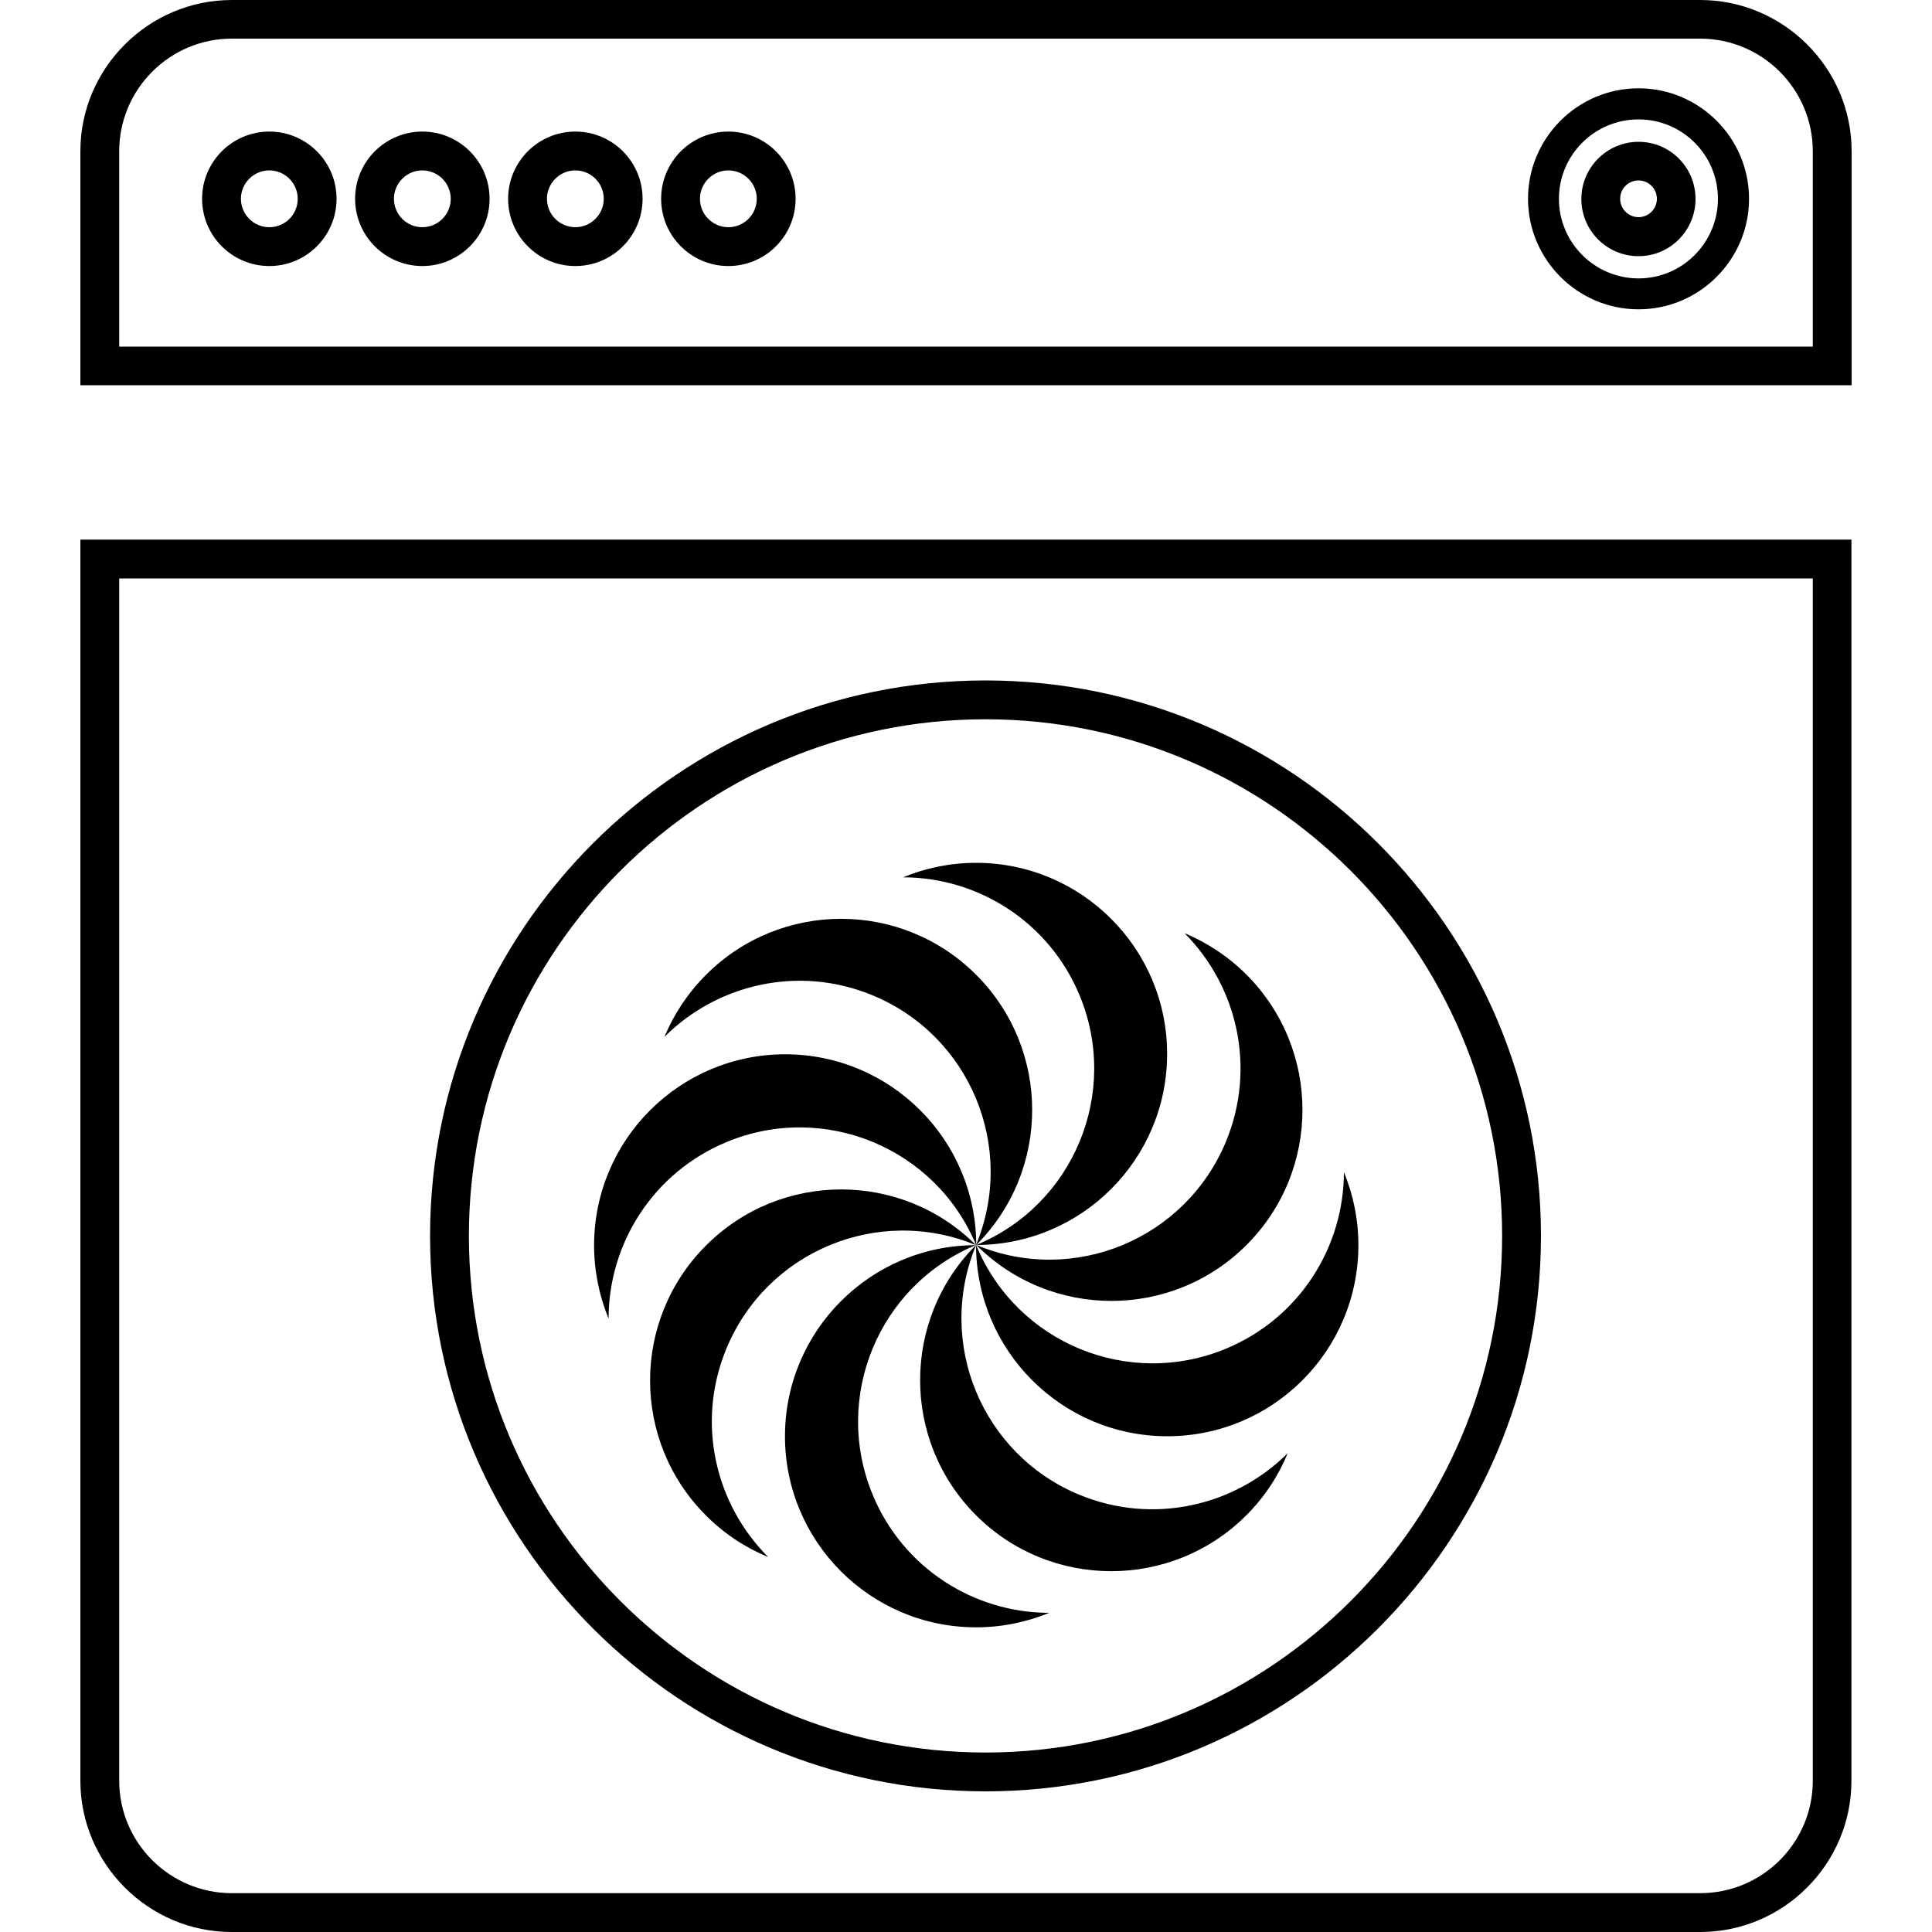 <?xml version="1.0" encoding="utf-8"?>
<!-- Generator: Adobe Illustrator 18.1.1, SVG Export Plug-In . SVG Version: 6.00 Build 0)  -->
<svg version="1.0" id="Layer_1" xmlns="http://www.w3.org/2000/svg" xmlns:xlink="http://www.w3.org/1999/xlink" x="0px" y="0px"
	 viewBox="0 0 1000 1000" enable-background="new 0 0 1000 1000" xml:space="preserve">
<g>
	<path d="M880,0H120C76.9,0,41.6,35.2,41.6,78.3v121.1h916.8V78.3C958.4,35.2,923.1,0,880,0 M938.3,179.4H61.7V78.3
		c0-32.1,26.1-58.3,58.3-58.3H880c32.1,0,58.3,26.1,58.3,58.3V179.4z"/>
	<path d="M41.6,921.7c0,43.1,35.3,78.3,78.3,78.3H880c43.1,0,78.3-35.2,78.3-78.3V279.3H41.6V921.7z M61.7,299.4h876.6v622.3
		c0,32.1-26.1,58.2-58.3,58.2H120c-32.1,0-58.3-26.1-58.3-58.2V299.4z"/>
	<path d="M510.1,352.2c-158.5,0-287.5,129-287.5,287.5c0,158.5,129,287.5,287.5,287.5c158.5,0,287.5-129,287.5-287.5
		C797.6,481.1,668.6,352.2,510.1,352.2z M510.1,907.1c-147.5,0-267.4-120-267.4-267.4c0-147.5,120-267.4,267.4-267.4
		c147.5,0,267.4,119.9,267.4,267.4C777.5,787.1,657.6,907.1,510.1,907.1z"/>
	<g>
		<path d="M848.1,45.7c-31.5,0-57.2,25.7-57.2,57.2c0,31.5,25.7,57.2,57.2,57.2c31.5,0,57.2-25.7,57.2-57.2
			C905.3,71.4,879.6,45.7,848.1,45.7z M848.1,144.1c-22.7,0-41.2-18.5-41.2-41.2c0-22.7,18.5-41.1,41.2-41.1
			c22.7,0,41.1,18.4,41.1,41.1C889.2,125.6,870.8,144.1,848.1,144.1z"/>
		<path d="M848.1,73.4c-16.3,0-29.6,13.3-29.6,29.6c0,16.3,13.2,29.6,29.6,29.6c16.3,0,29.5-13.3,29.5-29.6
			C877.6,86.6,864.4,73.4,848.1,73.4z M848.1,112.4c-5.3,0-9.5-4.3-9.5-9.5c0-5.3,4.2-9.5,9.5-9.5c5.2,0,9.5,4.2,9.5,9.5
			C857.6,108.2,853.3,112.4,848.1,112.4z"/>
	</g>
	<path d="M139.4,68.1c-19.2,0-34.8,15.6-34.8,34.8s15.6,34.8,34.8,34.8c19.2,0,34.8-15.6,34.8-34.8S158.6,68.1,139.4,68.1
		 M139.4,117.6c-8.1,0-14.7-6.6-14.7-14.7s6.6-14.7,14.7-14.7c8.1,0,14.7,6.6,14.7,14.7S147.6,117.6,139.4,117.6"/>
	<path d="M218.6,68.1c-19.2,0-34.8,15.6-34.8,34.8s15.6,34.8,34.8,34.8c19.2,0,34.8-15.6,34.8-34.8S237.8,68.1,218.6,68.1
		 M218.6,117.6c-8.1,0-14.7-6.6-14.7-14.7s6.6-14.7,14.7-14.7c8.1,0,14.7,6.6,14.7,14.7S226.7,117.6,218.6,117.6"/>
	<path d="M297.8,68.1c-19.2,0-34.8,15.6-34.8,34.8s15.6,34.8,34.8,34.8c19.2,0,34.8-15.6,34.8-34.8S317,68.1,297.8,68.1
		 M297.8,117.6c-8.1,0-14.7-6.6-14.7-14.7s6.6-14.7,14.7-14.7c8.1,0,14.7,6.6,14.7,14.7S305.9,117.6,297.8,117.6"/>
	<path d="M377,68.1c-19.2,0-34.8,15.6-34.8,34.8s15.6,34.8,34.8,34.8c19.2,0,34.8-15.6,34.8-34.8S396.2,68.1,377,68.1 M377,117.6
		c-8.1,0-14.7-6.6-14.7-14.7s6.6-14.7,14.7-14.7c8.1,0,14.7,6.6,14.7,14.7S385.1,117.6,377,117.6"/>
	<g>
		<path d="M451.7,515.2c50.5,20.9,74.4,78.7,53.5,129.2c0,0,0,0,0,0c0,0,0,0,0,0c0,0,0,0,0,0c0,0,0,0,0,0
			c54.6,0,98.9-44.3,98.9-98.9c0-54.6-44.3-98.9-98.9-98.9c-13.4,0-26.2,2.7-37.8,7.5c38.8,0,75.6,23,91.4,61.1
			c20.9,50.4-3,108.3-53.5,129.2c38.6-38.6,38.6-101.2,0-139.8c-38.6-38.7-101.3-38.7-139.9,0c-9.5,9.5-16.6,20.4-21.5,32.1
			C371.4,509.2,413.7,499.4,451.7,515.2z"/>
		<path d="M604.2,743.4c54.6,0,98.9-44.3,98.9-98.9c0-13.4-2.7-26.2-7.5-37.8c0,38.8-23,75.6-61.1,91.4
			c-50.5,20.9-108.3-3-129.2-53.5c0,0,0,0,0,0c0,0,0,0,0,0c0,0,0,0,0,0c0,0,0,0,0,0c0,0,0,0,0,0c0,0,0,0,0,0c0,0,0,0,0,0
			c0,0,0,0,0,0c0-54.6-44.3-98.9-98.9-98.9c-54.6,0-98.9,44.3-98.9,98.9c0,13.4,2.7,26.2,7.5,37.9c0-38.8,23-75.6,61.1-91.4
			c50.4-20.9,108.3,3,129.2,53.5c-38.6-38.6-101.2-38.6-139.8,0c-38.7,38.6-38.7,101.3,0,139.9c9.5,9.5,20.4,16.6,32.1,21.4
			C370,778.3,360.2,736.1,376,698c20.9-50.5,78.8-74.4,129.2-53.5c-54.6,0-98.9,44.3-98.9,98.9c0,54.6,44.3,98.9,98.9,98.9
			c13.4,0,26.2-2.7,37.9-7.5c-38.8,0-75.6-23-91.4-61.1c-20.9-50.5,3-108.3,53.5-129.3c0,0,0,0,0,0c0,0,0,0,0,0
			c-38.6,38.6-38.6,101.3,0,139.9c38.6,38.6,101.3,38.6,139.9,0c9.5-9.5,16.6-20.4,21.4-32.1c-27.5,27.4-69.7,37.2-107.8,21.5
			c-50.5-20.9-74.4-78.7-53.5-129.2C505.3,699.1,549.6,743.4,604.2,743.4z"/>
		<path d="M505.3,644.4c38.6,38.6,101.3,38.6,139.9,0c38.6-38.6,38.6-101.2,0-139.9c-9.5-9.5-20.4-16.6-32.1-21.5
			c27.4,27.5,37.2,69.7,21.5,107.8C613.6,641.4,555.8,665.4,505.3,644.4z"/>
	</g>
</g>
</svg>
